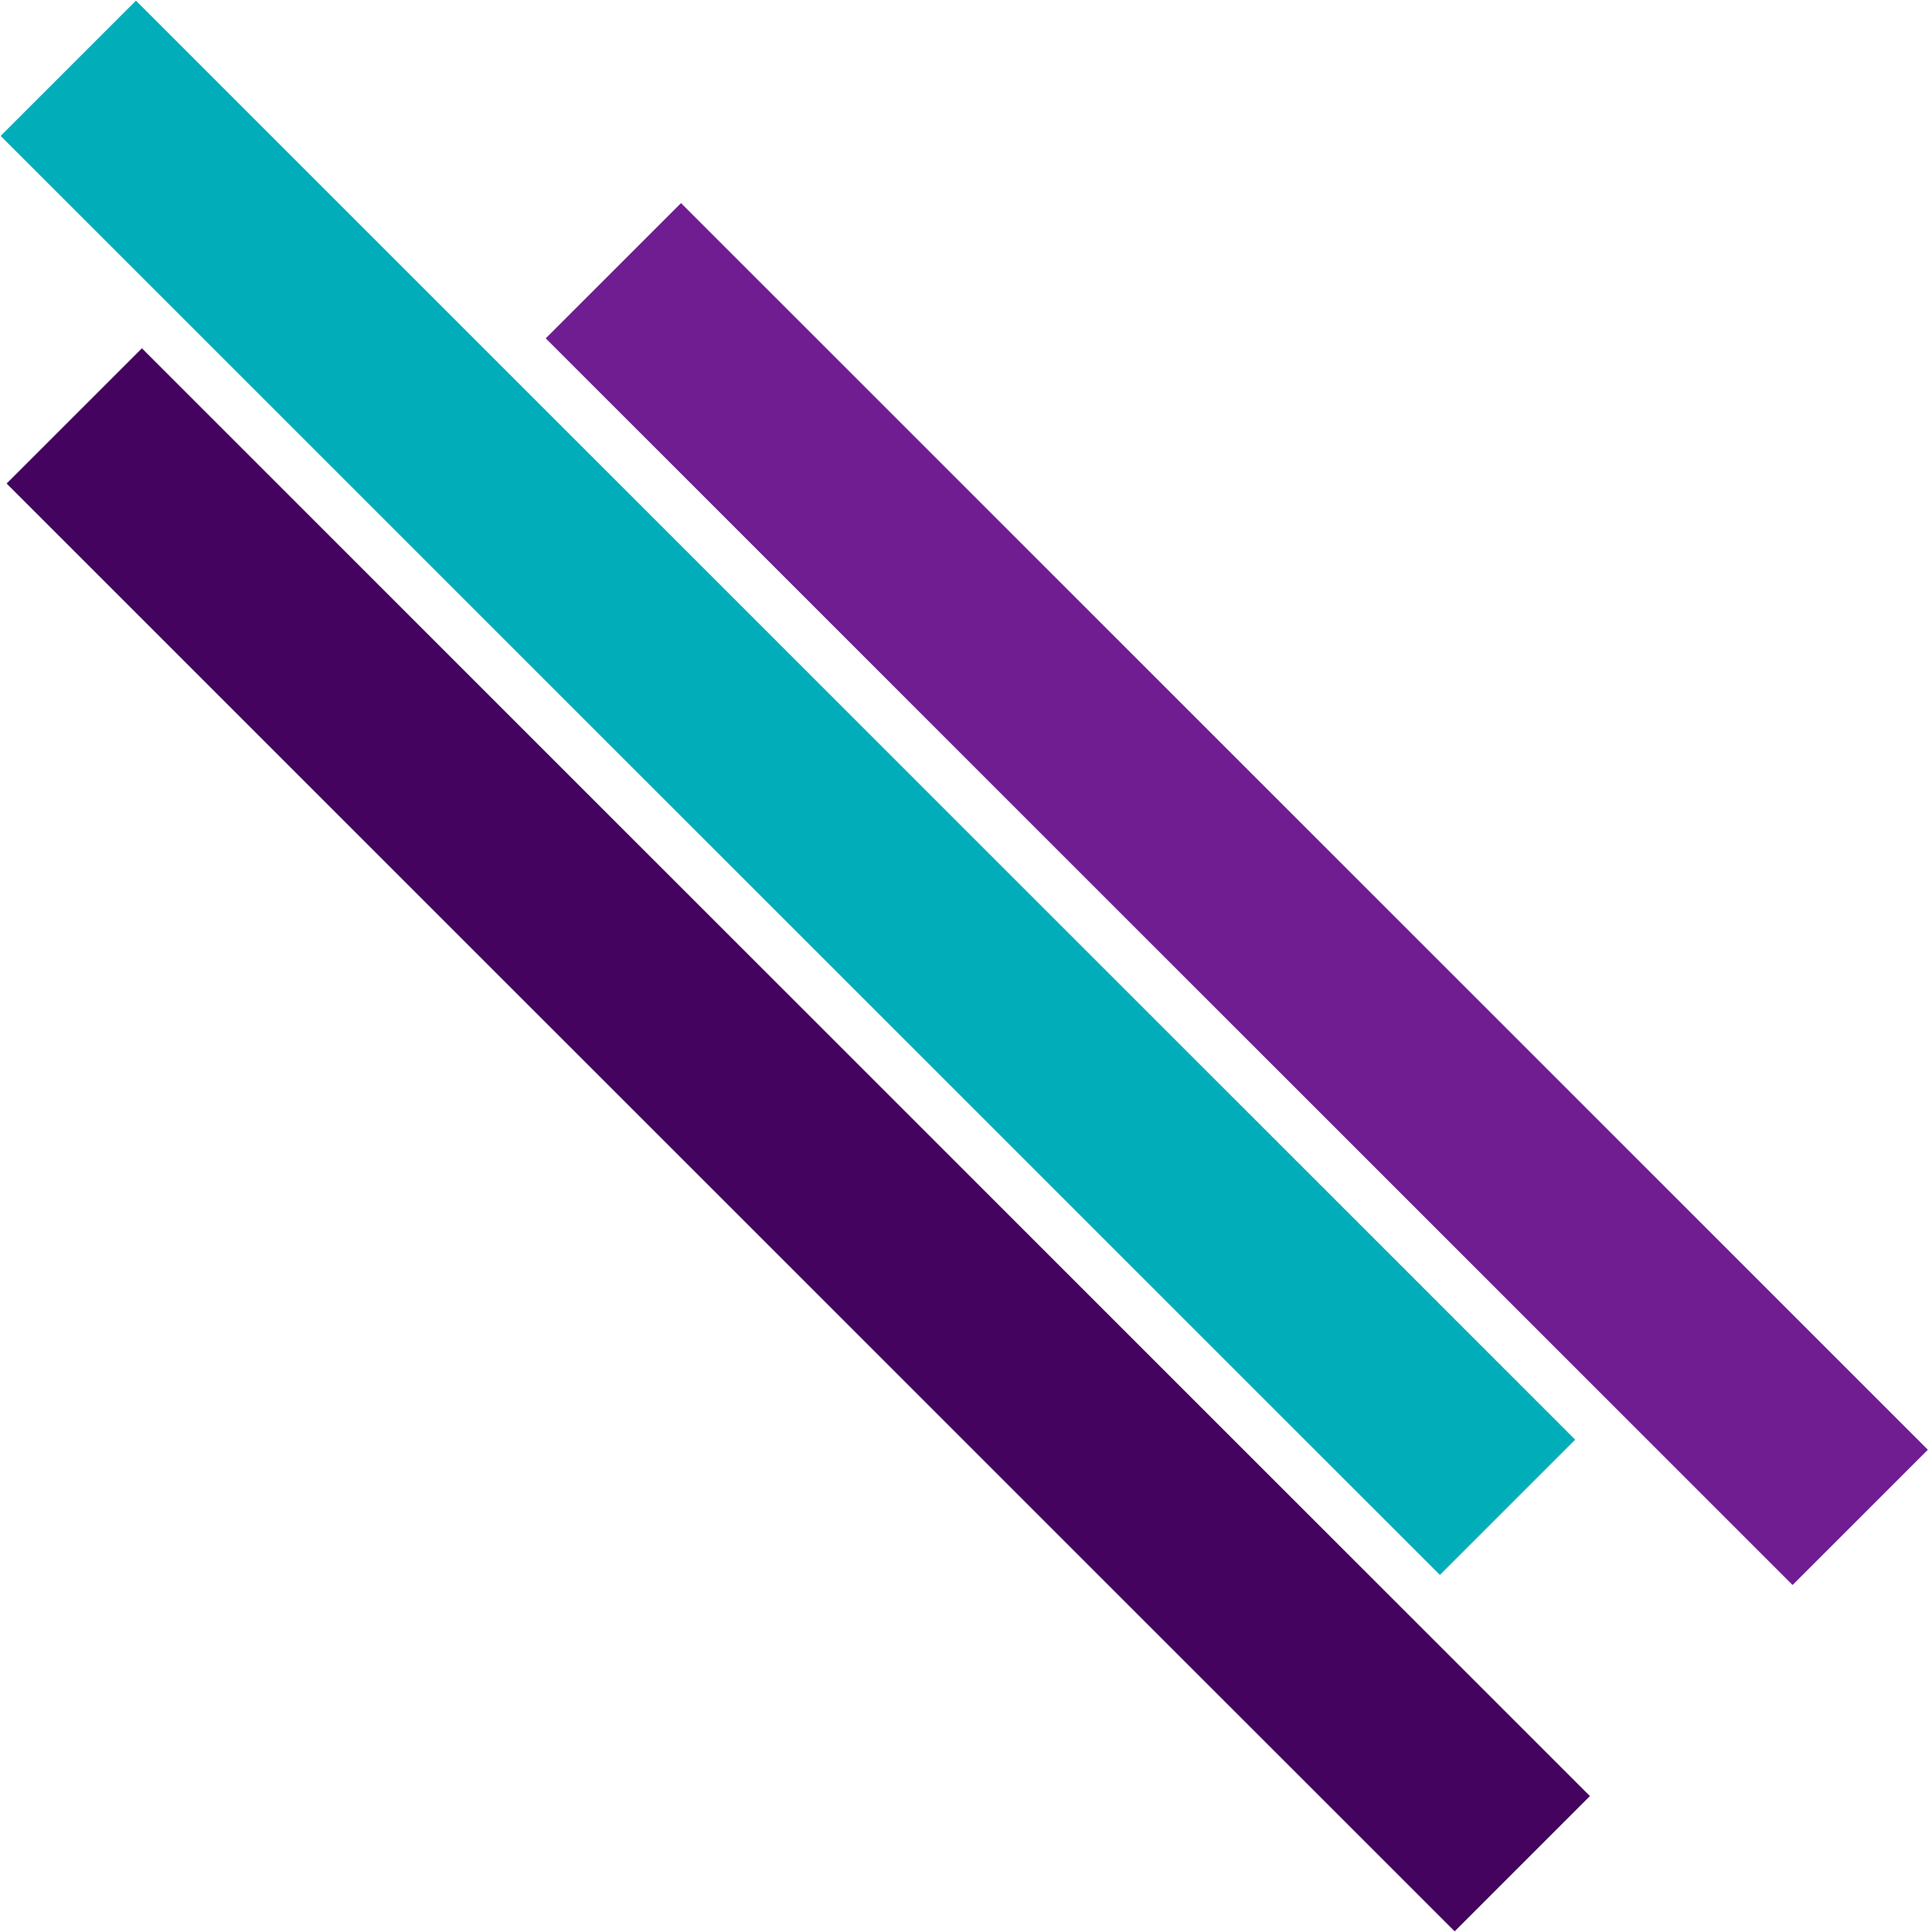 <svg width="807" height="808" viewBox="0 0 807 808" fill="none" xmlns="http://www.w3.org/2000/svg">
<rect x="2.764" y="202.229" width="80" height="856.258" transform="rotate(-45 2.764 202.229)" fill="#43035F"/>
<rect x="228.188" y="141.5" width="80" height="737.297" transform="rotate(-45 228.188 141.5)" fill="#6F1D91"/>
<rect x="0.264" y="56.832" width="80" height="851.068" transform="rotate(-45 0.264 56.832)" fill="#00ADB9"/>
</svg>
